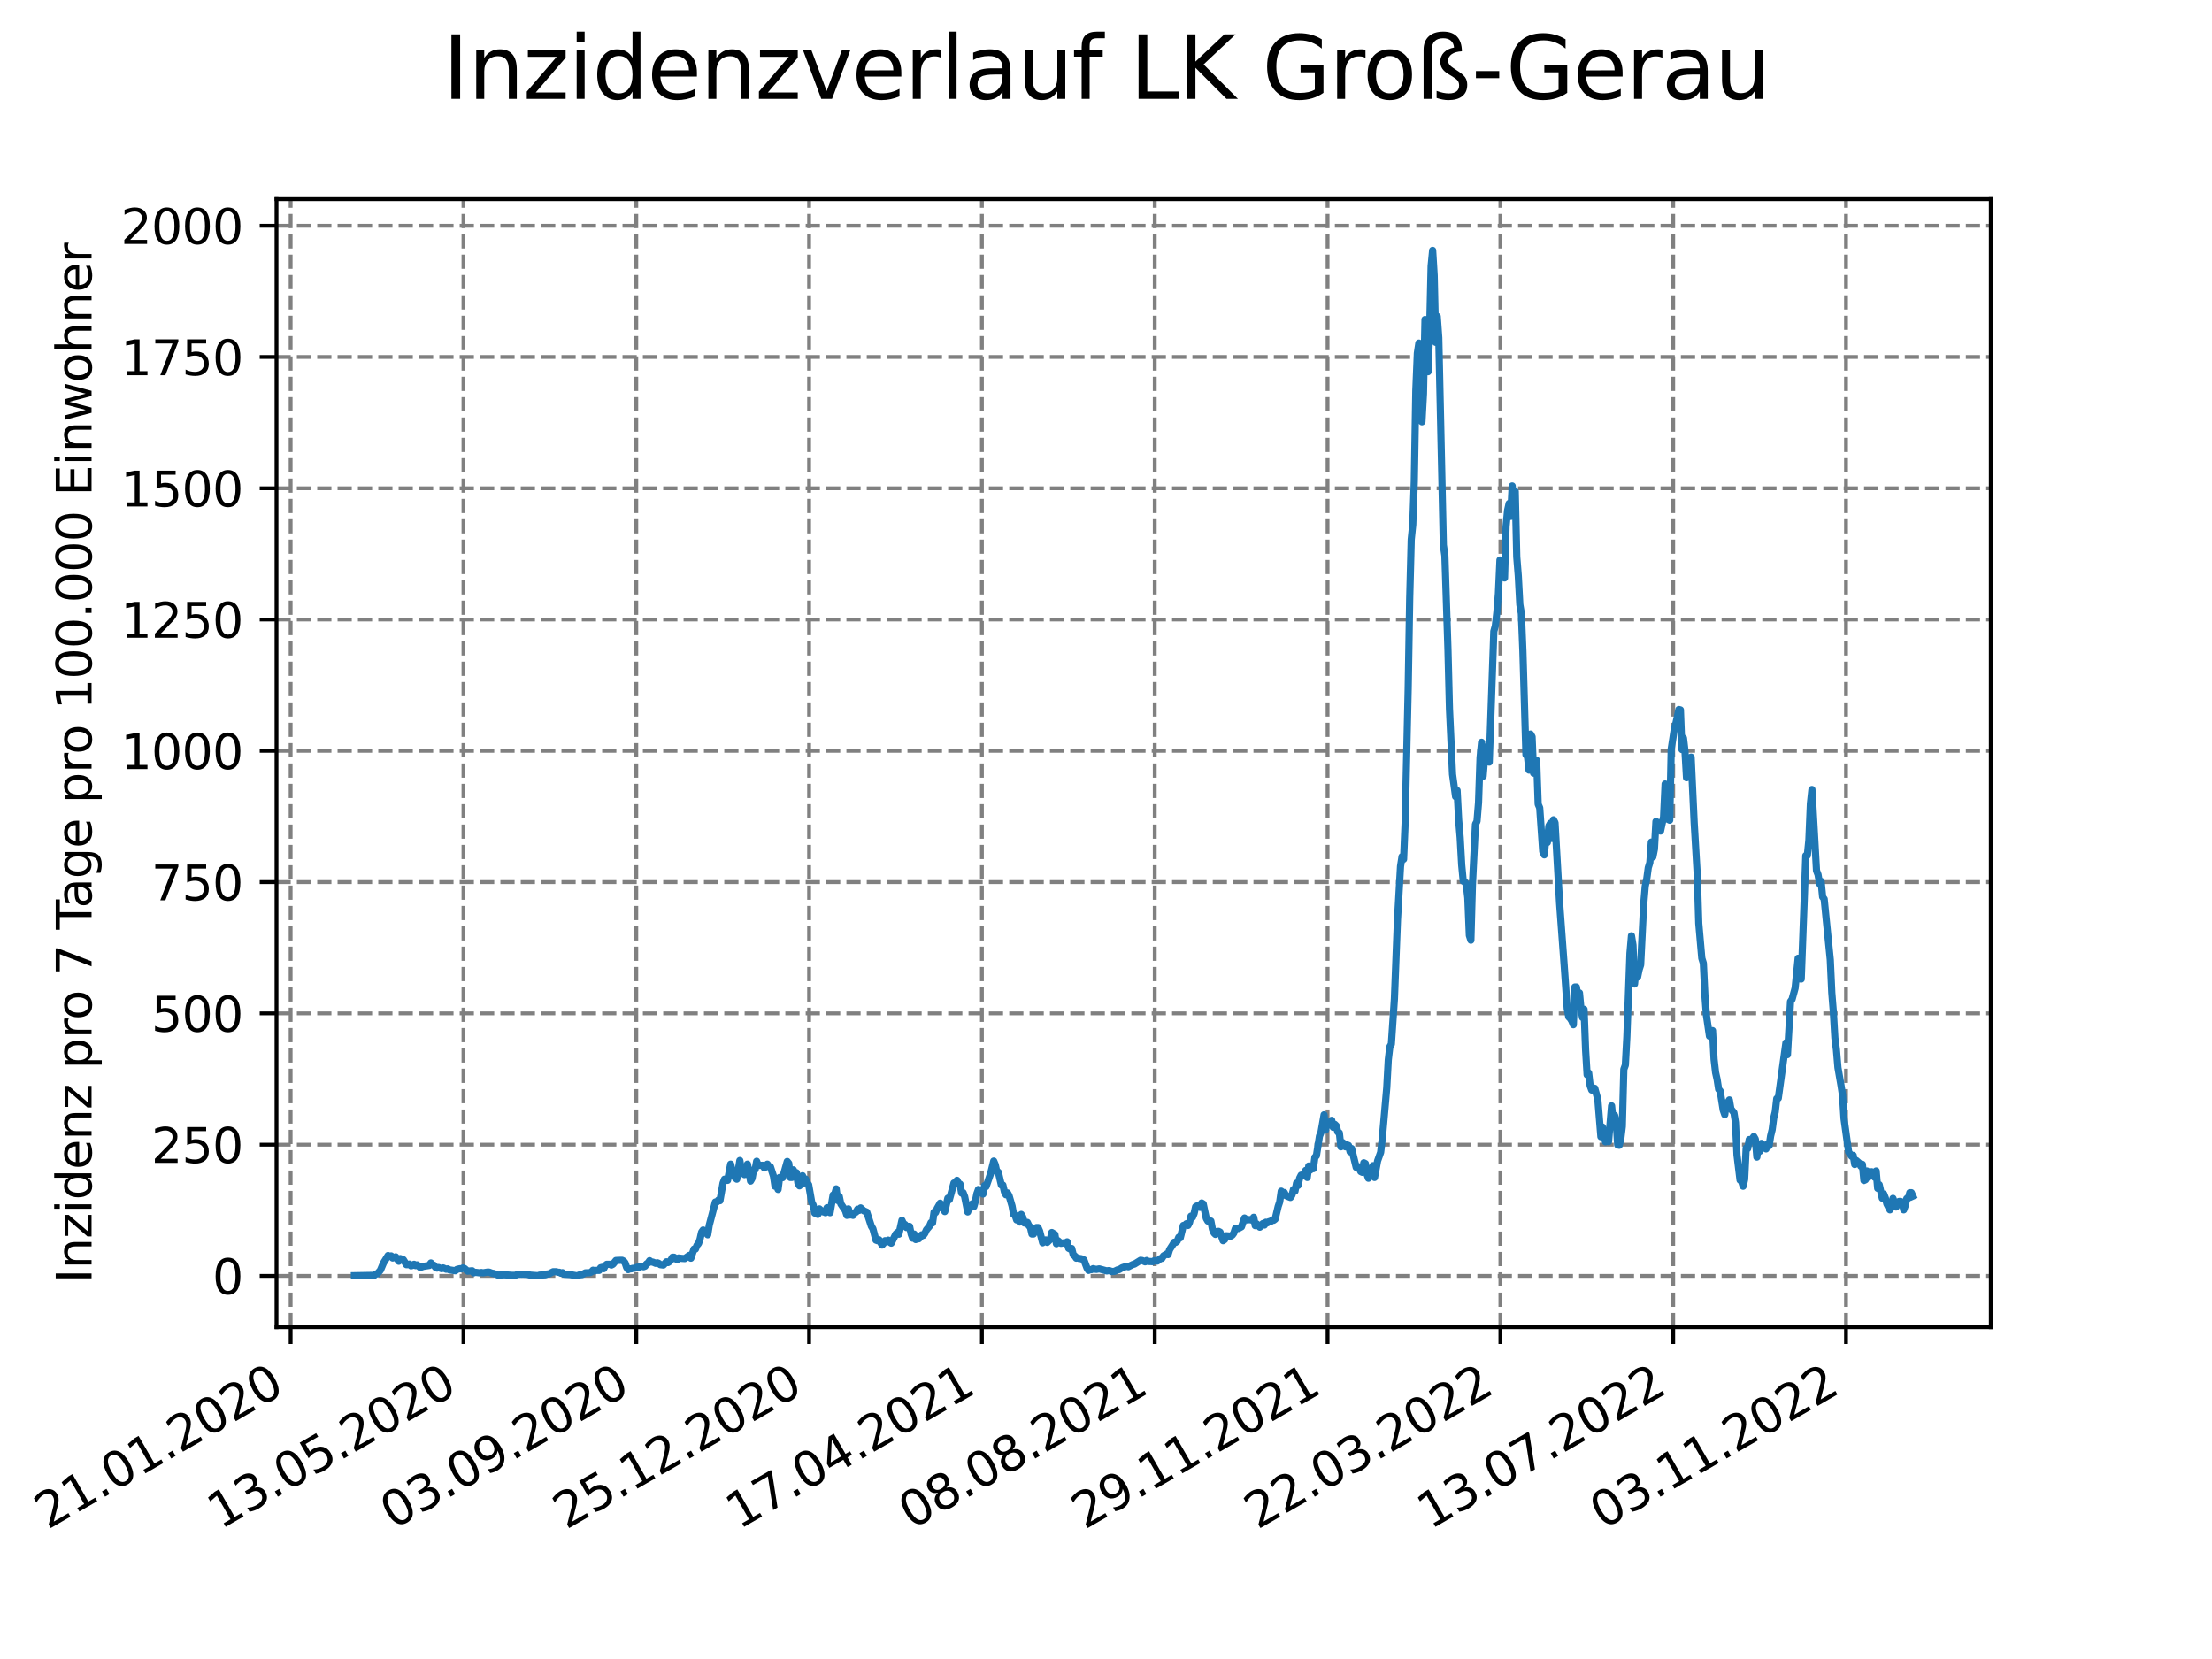 <?xml version="1.0" encoding="utf-8" standalone="no"?>
<!DOCTYPE svg PUBLIC "-//W3C//DTD SVG 1.1//EN"
  "http://www.w3.org/Graphics/SVG/1.1/DTD/svg11.dtd">
<svg xmlns:xlink="http://www.w3.org/1999/xlink" width="460.8pt" height="345.6pt" viewBox="0 0 460.8 345.6" xmlns="http://www.w3.org/2000/svg" version="1.1">
 <defs>
  <style type="text/css">*{stroke-linejoin: round; stroke-linecap: butt}</style>
 </defs>
 <g id="figure_1">
  <g id="patch_1">
   <path d="M 0 345.6 
L 460.8 345.6 
L 460.8 0 
L 0 0 
z
" style="fill: #ffffff"/>
  </g>
  <g id="axes_1">
   <g id="patch_2">
    <path d="M 57.6 276.48 
L 414.72 276.48 
L 414.72 41.472 
L 57.6 41.472 
z
" style="fill: #ffffff"/>
   </g>
   <g id="matplotlib.axis_1">
    <g id="xtick_1">
     <g id="line2d_1">
      <path d="M 60.544 276.48 
L 60.544 41.472 
" clip-path="url(#p77ba1eac5a)" style="fill: none; stroke-dasharray: 2.96,1.28; stroke-dashoffset: 0; stroke: #808080; stroke-width: 0.8"/>
     </g>
     <g id="line2d_2">
      <defs>
       <path id="m53cc85333d" d="M 0 0 
L 0 3.5 
" style="stroke: #000000; stroke-width: 0.8"/>
      </defs>
      <g>
       <use xlink:href="#m53cc85333d" x="60.544" y="276.48" style="stroke: #000000; stroke-width: 0.8"/>
      </g>
     </g>
     <g id="text_1">
      <!-- 21.01.2020 -->
      <g transform="translate(9.919 318.689) rotate(-30) scale(0.1 -0.1)">
       <defs>
        <path id="DejaVuSans-32" d="M 1228 531 
L 3431 531 
L 3431 0 
L 469 0 
L 469 531 
Q 828 903 1448 1529 
Q 2069 2156 2228 2338 
Q 2531 2678 2651 2914 
Q 2772 3150 2772 3378 
Q 2772 3750 2511 3984 
Q 2250 4219 1831 4219 
Q 1534 4219 1204 4116 
Q 875 4013 500 3803 
L 500 4441 
Q 881 4594 1212 4672 
Q 1544 4750 1819 4750 
Q 2544 4750 2975 4387 
Q 3406 4025 3406 3419 
Q 3406 3131 3298 2873 
Q 3191 2616 2906 2266 
Q 2828 2175 2409 1742 
Q 1991 1309 1228 531 
z
" transform="scale(0.016)"/>
        <path id="DejaVuSans-31" d="M 794 531 
L 1825 531 
L 1825 4091 
L 703 3866 
L 703 4441 
L 1819 4666 
L 2450 4666 
L 2450 531 
L 3481 531 
L 3481 0 
L 794 0 
L 794 531 
z
" transform="scale(0.016)"/>
        <path id="DejaVuSans-2e" d="M 684 794 
L 1344 794 
L 1344 0 
L 684 0 
L 684 794 
z
" transform="scale(0.016)"/>
        <path id="DejaVuSans-30" d="M 2034 4250 
Q 1547 4250 1301 3770 
Q 1056 3291 1056 2328 
Q 1056 1369 1301 889 
Q 1547 409 2034 409 
Q 2525 409 2770 889 
Q 3016 1369 3016 2328 
Q 3016 3291 2770 3770 
Q 2525 4250 2034 4250 
z
M 2034 4750 
Q 2819 4750 3233 4129 
Q 3647 3509 3647 2328 
Q 3647 1150 3233 529 
Q 2819 -91 2034 -91 
Q 1250 -91 836 529 
Q 422 1150 422 2328 
Q 422 3509 836 4129 
Q 1250 4750 2034 4750 
z
" transform="scale(0.016)"/>
       </defs>
       <use xlink:href="#DejaVuSans-32"/>
       <use xlink:href="#DejaVuSans-31" x="63.623"/>
       <use xlink:href="#DejaVuSans-2e" x="127.246"/>
       <use xlink:href="#DejaVuSans-30" x="159.033"/>
       <use xlink:href="#DejaVuSans-31" x="222.656"/>
       <use xlink:href="#DejaVuSans-2e" x="286.279"/>
       <use xlink:href="#DejaVuSans-32" x="318.066"/>
       <use xlink:href="#DejaVuSans-30" x="381.689"/>
       <use xlink:href="#DejaVuSans-32" x="445.312"/>
       <use xlink:href="#DejaVuSans-30" x="508.936"/>
      </g>
     </g>
    </g>
    <g id="xtick_2">
     <g id="line2d_3">
      <path d="M 96.546 276.48 
L 96.546 41.472 
" clip-path="url(#p77ba1eac5a)" style="fill: none; stroke-dasharray: 2.96,1.28; stroke-dashoffset: 0; stroke: #808080; stroke-width: 0.8"/>
     </g>
     <g id="line2d_4">
      <g>
       <use xlink:href="#m53cc85333d" x="96.546" y="276.48" style="stroke: #000000; stroke-width: 0.8"/>
      </g>
     </g>
     <g id="text_2">
      <!-- 13.05.2020 -->
      <g transform="translate(45.921 318.689) rotate(-30) scale(0.1 -0.1)">
       <defs>
        <path id="DejaVuSans-33" d="M 2597 2516 
Q 3050 2419 3304 2112 
Q 3559 1806 3559 1356 
Q 3559 666 3084 287 
Q 2609 -91 1734 -91 
Q 1441 -91 1130 -33 
Q 819 25 488 141 
L 488 750 
Q 750 597 1062 519 
Q 1375 441 1716 441 
Q 2309 441 2620 675 
Q 2931 909 2931 1356 
Q 2931 1769 2642 2001 
Q 2353 2234 1838 2234 
L 1294 2234 
L 1294 2753 
L 1863 2753 
Q 2328 2753 2575 2939 
Q 2822 3125 2822 3475 
Q 2822 3834 2567 4026 
Q 2313 4219 1838 4219 
Q 1578 4219 1281 4162 
Q 984 4106 628 3988 
L 628 4550 
Q 988 4650 1302 4700 
Q 1616 4750 1894 4750 
Q 2613 4750 3031 4423 
Q 3450 4097 3450 3541 
Q 3450 3153 3228 2886 
Q 3006 2619 2597 2516 
z
" transform="scale(0.016)"/>
        <path id="DejaVuSans-35" d="M 691 4666 
L 3169 4666 
L 3169 4134 
L 1269 4134 
L 1269 2991 
Q 1406 3038 1543 3061 
Q 1681 3084 1819 3084 
Q 2600 3084 3056 2656 
Q 3513 2228 3513 1497 
Q 3513 744 3044 326 
Q 2575 -91 1722 -91 
Q 1428 -91 1123 -41 
Q 819 9 494 109 
L 494 744 
Q 775 591 1075 516 
Q 1375 441 1709 441 
Q 2250 441 2565 725 
Q 2881 1009 2881 1497 
Q 2881 1984 2565 2268 
Q 2250 2553 1709 2553 
Q 1456 2553 1204 2497 
Q 953 2441 691 2322 
L 691 4666 
z
" transform="scale(0.016)"/>
       </defs>
       <use xlink:href="#DejaVuSans-31"/>
       <use xlink:href="#DejaVuSans-33" x="63.623"/>
       <use xlink:href="#DejaVuSans-2e" x="127.246"/>
       <use xlink:href="#DejaVuSans-30" x="159.033"/>
       <use xlink:href="#DejaVuSans-35" x="222.656"/>
       <use xlink:href="#DejaVuSans-2e" x="286.279"/>
       <use xlink:href="#DejaVuSans-32" x="318.066"/>
       <use xlink:href="#DejaVuSans-30" x="381.689"/>
       <use xlink:href="#DejaVuSans-32" x="445.312"/>
       <use xlink:href="#DejaVuSans-30" x="508.936"/>
      </g>
     </g>
    </g>
    <g id="xtick_3">
     <g id="line2d_5">
      <path d="M 132.548 276.48 
L 132.548 41.472 
" clip-path="url(#p77ba1eac5a)" style="fill: none; stroke-dasharray: 2.96,1.28; stroke-dashoffset: 0; stroke: #808080; stroke-width: 0.8"/>
     </g>
     <g id="line2d_6">
      <g>
       <use xlink:href="#m53cc85333d" x="132.548" y="276.48" style="stroke: #000000; stroke-width: 0.8"/>
      </g>
     </g>
     <g id="text_3">
      <!-- 03.09.2020 -->
      <g transform="translate(81.923 318.689) rotate(-30) scale(0.1 -0.1)">
       <defs>
        <path id="DejaVuSans-39" d="M 703 97 
L 703 672 
Q 941 559 1184 500 
Q 1428 441 1663 441 
Q 2288 441 2617 861 
Q 2947 1281 2994 2138 
Q 2813 1869 2534 1725 
Q 2256 1581 1919 1581 
Q 1219 1581 811 2004 
Q 403 2428 403 3163 
Q 403 3881 828 4315 
Q 1253 4750 1959 4750 
Q 2769 4750 3195 4129 
Q 3622 3509 3622 2328 
Q 3622 1225 3098 567 
Q 2575 -91 1691 -91 
Q 1453 -91 1209 -44 
Q 966 3 703 97 
z
M 1959 2075 
Q 2384 2075 2632 2365 
Q 2881 2656 2881 3163 
Q 2881 3666 2632 3958 
Q 2384 4250 1959 4250 
Q 1534 4250 1286 3958 
Q 1038 3666 1038 3163 
Q 1038 2656 1286 2365 
Q 1534 2075 1959 2075 
z
" transform="scale(0.016)"/>
       </defs>
       <use xlink:href="#DejaVuSans-30"/>
       <use xlink:href="#DejaVuSans-33" x="63.623"/>
       <use xlink:href="#DejaVuSans-2e" x="127.246"/>
       <use xlink:href="#DejaVuSans-30" x="159.033"/>
       <use xlink:href="#DejaVuSans-39" x="222.656"/>
       <use xlink:href="#DejaVuSans-2e" x="286.279"/>
       <use xlink:href="#DejaVuSans-32" x="318.066"/>
       <use xlink:href="#DejaVuSans-30" x="381.689"/>
       <use xlink:href="#DejaVuSans-32" x="445.312"/>
       <use xlink:href="#DejaVuSans-30" x="508.936"/>
      </g>
     </g>
    </g>
    <g id="xtick_4">
     <g id="line2d_7">
      <path d="M 168.55 276.48 
L 168.55 41.472 
" clip-path="url(#p77ba1eac5a)" style="fill: none; stroke-dasharray: 2.96,1.28; stroke-dashoffset: 0; stroke: #808080; stroke-width: 0.8"/>
     </g>
     <g id="line2d_8">
      <g>
       <use xlink:href="#m53cc85333d" x="168.55" y="276.48" style="stroke: #000000; stroke-width: 0.8"/>
      </g>
     </g>
     <g id="text_4">
      <!-- 25.12.2020 -->
      <g transform="translate(117.925 318.689) rotate(-30) scale(0.1 -0.1)">
       <use xlink:href="#DejaVuSans-32"/>
       <use xlink:href="#DejaVuSans-35" x="63.623"/>
       <use xlink:href="#DejaVuSans-2e" x="127.246"/>
       <use xlink:href="#DejaVuSans-31" x="159.033"/>
       <use xlink:href="#DejaVuSans-32" x="222.656"/>
       <use xlink:href="#DejaVuSans-2e" x="286.279"/>
       <use xlink:href="#DejaVuSans-32" x="318.066"/>
       <use xlink:href="#DejaVuSans-30" x="381.689"/>
       <use xlink:href="#DejaVuSans-32" x="445.312"/>
       <use xlink:href="#DejaVuSans-30" x="508.936"/>
      </g>
     </g>
    </g>
    <g id="xtick_5">
     <g id="line2d_9">
      <path d="M 204.552 276.48 
L 204.552 41.472 
" clip-path="url(#p77ba1eac5a)" style="fill: none; stroke-dasharray: 2.96,1.28; stroke-dashoffset: 0; stroke: #808080; stroke-width: 0.8"/>
     </g>
     <g id="line2d_10">
      <g>
       <use xlink:href="#m53cc85333d" x="204.552" y="276.48" style="stroke: #000000; stroke-width: 0.8"/>
      </g>
     </g>
     <g id="text_5">
      <!-- 17.04.2021 -->
      <g transform="translate(153.927 318.689) rotate(-30) scale(0.1 -0.1)">
       <defs>
        <path id="DejaVuSans-37" d="M 525 4666 
L 3525 4666 
L 3525 4397 
L 1831 0 
L 1172 0 
L 2766 4134 
L 525 4134 
L 525 4666 
z
" transform="scale(0.016)"/>
        <path id="DejaVuSans-34" d="M 2419 4116 
L 825 1625 
L 2419 1625 
L 2419 4116 
z
M 2253 4666 
L 3047 4666 
L 3047 1625 
L 3713 1625 
L 3713 1100 
L 3047 1100 
L 3047 0 
L 2419 0 
L 2419 1100 
L 313 1100 
L 313 1709 
L 2253 4666 
z
" transform="scale(0.016)"/>
       </defs>
       <use xlink:href="#DejaVuSans-31"/>
       <use xlink:href="#DejaVuSans-37" x="63.623"/>
       <use xlink:href="#DejaVuSans-2e" x="127.246"/>
       <use xlink:href="#DejaVuSans-30" x="159.033"/>
       <use xlink:href="#DejaVuSans-34" x="222.656"/>
       <use xlink:href="#DejaVuSans-2e" x="286.279"/>
       <use xlink:href="#DejaVuSans-32" x="318.066"/>
       <use xlink:href="#DejaVuSans-30" x="381.689"/>
       <use xlink:href="#DejaVuSans-32" x="445.312"/>
       <use xlink:href="#DejaVuSans-31" x="508.936"/>
      </g>
     </g>
    </g>
    <g id="xtick_6">
     <g id="line2d_11">
      <path d="M 240.554 276.48 
L 240.554 41.472 
" clip-path="url(#p77ba1eac5a)" style="fill: none; stroke-dasharray: 2.96,1.28; stroke-dashoffset: 0; stroke: #808080; stroke-width: 0.8"/>
     </g>
     <g id="line2d_12">
      <g>
       <use xlink:href="#m53cc85333d" x="240.554" y="276.48" style="stroke: #000000; stroke-width: 0.8"/>
      </g>
     </g>
     <g id="text_6">
      <!-- 08.08.2021 -->
      <g transform="translate(189.929 318.689) rotate(-30) scale(0.1 -0.1)">
       <defs>
        <path id="DejaVuSans-38" d="M 2034 2216 
Q 1584 2216 1326 1975 
Q 1069 1734 1069 1313 
Q 1069 891 1326 650 
Q 1584 409 2034 409 
Q 2484 409 2743 651 
Q 3003 894 3003 1313 
Q 3003 1734 2745 1975 
Q 2488 2216 2034 2216 
z
M 1403 2484 
Q 997 2584 770 2862 
Q 544 3141 544 3541 
Q 544 4100 942 4425 
Q 1341 4750 2034 4750 
Q 2731 4750 3128 4425 
Q 3525 4100 3525 3541 
Q 3525 3141 3298 2862 
Q 3072 2584 2669 2484 
Q 3125 2378 3379 2068 
Q 3634 1759 3634 1313 
Q 3634 634 3220 271 
Q 2806 -91 2034 -91 
Q 1263 -91 848 271 
Q 434 634 434 1313 
Q 434 1759 690 2068 
Q 947 2378 1403 2484 
z
M 1172 3481 
Q 1172 3119 1398 2916 
Q 1625 2713 2034 2713 
Q 2441 2713 2670 2916 
Q 2900 3119 2900 3481 
Q 2900 3844 2670 4047 
Q 2441 4250 2034 4250 
Q 1625 4250 1398 4047 
Q 1172 3844 1172 3481 
z
" transform="scale(0.016)"/>
       </defs>
       <use xlink:href="#DejaVuSans-30"/>
       <use xlink:href="#DejaVuSans-38" x="63.623"/>
       <use xlink:href="#DejaVuSans-2e" x="127.246"/>
       <use xlink:href="#DejaVuSans-30" x="159.033"/>
       <use xlink:href="#DejaVuSans-38" x="222.656"/>
       <use xlink:href="#DejaVuSans-2e" x="286.279"/>
       <use xlink:href="#DejaVuSans-32" x="318.066"/>
       <use xlink:href="#DejaVuSans-30" x="381.689"/>
       <use xlink:href="#DejaVuSans-32" x="445.312"/>
       <use xlink:href="#DejaVuSans-31" x="508.936"/>
      </g>
     </g>
    </g>
    <g id="xtick_7">
     <g id="line2d_13">
      <path d="M 276.556 276.48 
L 276.556 41.472 
" clip-path="url(#p77ba1eac5a)" style="fill: none; stroke-dasharray: 2.96,1.28; stroke-dashoffset: 0; stroke: #808080; stroke-width: 0.8"/>
     </g>
     <g id="line2d_14">
      <g>
       <use xlink:href="#m53cc85333d" x="276.556" y="276.48" style="stroke: #000000; stroke-width: 0.8"/>
      </g>
     </g>
     <g id="text_7">
      <!-- 29.11.2021 -->
      <g transform="translate(225.931 318.689) rotate(-30) scale(0.1 -0.1)">
       <use xlink:href="#DejaVuSans-32"/>
       <use xlink:href="#DejaVuSans-39" x="63.623"/>
       <use xlink:href="#DejaVuSans-2e" x="127.246"/>
       <use xlink:href="#DejaVuSans-31" x="159.033"/>
       <use xlink:href="#DejaVuSans-31" x="222.656"/>
       <use xlink:href="#DejaVuSans-2e" x="286.279"/>
       <use xlink:href="#DejaVuSans-32" x="318.066"/>
       <use xlink:href="#DejaVuSans-30" x="381.689"/>
       <use xlink:href="#DejaVuSans-32" x="445.312"/>
       <use xlink:href="#DejaVuSans-31" x="508.936"/>
      </g>
     </g>
    </g>
    <g id="xtick_8">
     <g id="line2d_15">
      <path d="M 312.558 276.48 
L 312.558 41.472 
" clip-path="url(#p77ba1eac5a)" style="fill: none; stroke-dasharray: 2.96,1.28; stroke-dashoffset: 0; stroke: #808080; stroke-width: 0.8"/>
     </g>
     <g id="line2d_16">
      <g>
       <use xlink:href="#m53cc85333d" x="312.558" y="276.48" style="stroke: #000000; stroke-width: 0.8"/>
      </g>
     </g>
     <g id="text_8">
      <!-- 22.03.2022 -->
      <g transform="translate(261.933 318.689) rotate(-30) scale(0.1 -0.1)">
       <use xlink:href="#DejaVuSans-32"/>
       <use xlink:href="#DejaVuSans-32" x="63.623"/>
       <use xlink:href="#DejaVuSans-2e" x="127.246"/>
       <use xlink:href="#DejaVuSans-30" x="159.033"/>
       <use xlink:href="#DejaVuSans-33" x="222.656"/>
       <use xlink:href="#DejaVuSans-2e" x="286.279"/>
       <use xlink:href="#DejaVuSans-32" x="318.066"/>
       <use xlink:href="#DejaVuSans-30" x="381.689"/>
       <use xlink:href="#DejaVuSans-32" x="445.312"/>
       <use xlink:href="#DejaVuSans-32" x="508.936"/>
      </g>
     </g>
    </g>
    <g id="xtick_9">
     <g id="line2d_17">
      <path d="M 348.56 276.48 
L 348.56 41.472 
" clip-path="url(#p77ba1eac5a)" style="fill: none; stroke-dasharray: 2.96,1.28; stroke-dashoffset: 0; stroke: #808080; stroke-width: 0.8"/>
     </g>
     <g id="line2d_18">
      <g>
       <use xlink:href="#m53cc85333d" x="348.56" y="276.48" style="stroke: #000000; stroke-width: 0.8"/>
      </g>
     </g>
     <g id="text_9">
      <!-- 13.07.2022 -->
      <g transform="translate(297.935 318.689) rotate(-30) scale(0.1 -0.1)">
       <use xlink:href="#DejaVuSans-31"/>
       <use xlink:href="#DejaVuSans-33" x="63.623"/>
       <use xlink:href="#DejaVuSans-2e" x="127.246"/>
       <use xlink:href="#DejaVuSans-30" x="159.033"/>
       <use xlink:href="#DejaVuSans-37" x="222.656"/>
       <use xlink:href="#DejaVuSans-2e" x="286.279"/>
       <use xlink:href="#DejaVuSans-32" x="318.066"/>
       <use xlink:href="#DejaVuSans-30" x="381.689"/>
       <use xlink:href="#DejaVuSans-32" x="445.312"/>
       <use xlink:href="#DejaVuSans-32" x="508.936"/>
      </g>
     </g>
    </g>
    <g id="xtick_10">
     <g id="line2d_19">
      <path d="M 384.562 276.48 
L 384.562 41.472 
" clip-path="url(#p77ba1eac5a)" style="fill: none; stroke-dasharray: 2.96,1.28; stroke-dashoffset: 0; stroke: #808080; stroke-width: 0.8"/>
     </g>
     <g id="line2d_20">
      <g>
       <use xlink:href="#m53cc85333d" x="384.562" y="276.48" style="stroke: #000000; stroke-width: 0.8"/>
      </g>
     </g>
     <g id="text_10">
      <!-- 03.11.2022 -->
      <g transform="translate(333.937 318.689) rotate(-30) scale(0.1 -0.1)">
       <use xlink:href="#DejaVuSans-30"/>
       <use xlink:href="#DejaVuSans-33" x="63.623"/>
       <use xlink:href="#DejaVuSans-2e" x="127.246"/>
       <use xlink:href="#DejaVuSans-31" x="159.033"/>
       <use xlink:href="#DejaVuSans-31" x="222.656"/>
       <use xlink:href="#DejaVuSans-2e" x="286.279"/>
       <use xlink:href="#DejaVuSans-32" x="318.066"/>
       <use xlink:href="#DejaVuSans-30" x="381.689"/>
       <use xlink:href="#DejaVuSans-32" x="445.312"/>
       <use xlink:href="#DejaVuSans-32" x="508.936"/>
      </g>
     </g>
    </g>
   </g>
   <g id="matplotlib.axis_2">
    <g id="ytick_1">
     <g id="line2d_21">
      <path d="M 57.6 265.798 
L 414.72 265.798 
" clip-path="url(#p77ba1eac5a)" style="fill: none; stroke-dasharray: 2.96,1.28; stroke-dashoffset: 0; stroke: #808080; stroke-width: 0.8"/>
     </g>
     <g id="line2d_22">
      <defs>
       <path id="m9f6645a214" d="M 0 0 
L -3.5 0 
" style="stroke: #000000; stroke-width: 0.8"/>
      </defs>
      <g>
       <use xlink:href="#m9f6645a214" x="57.6" y="265.798" style="stroke: #000000; stroke-width: 0.8"/>
      </g>
     </g>
     <g id="text_11">
      <!-- 0 -->
      <g transform="translate(44.237 269.597) scale(0.1 -0.1)">
       <use xlink:href="#DejaVuSans-30"/>
      </g>
     </g>
    </g>
    <g id="ytick_2">
     <g id="line2d_23">
      <path d="M 57.6 238.45 
L 414.72 238.45 
" clip-path="url(#p77ba1eac5a)" style="fill: none; stroke-dasharray: 2.96,1.28; stroke-dashoffset: 0; stroke: #808080; stroke-width: 0.8"/>
     </g>
     <g id="line2d_24">
      <g>
       <use xlink:href="#m9f6645a214" x="57.6" y="238.45" style="stroke: #000000; stroke-width: 0.8"/>
      </g>
     </g>
     <g id="text_12">
      <!-- 250 -->
      <g transform="translate(31.512 242.249) scale(0.1 -0.1)">
       <use xlink:href="#DejaVuSans-32"/>
       <use xlink:href="#DejaVuSans-35" x="63.623"/>
       <use xlink:href="#DejaVuSans-30" x="127.246"/>
      </g>
     </g>
    </g>
    <g id="ytick_3">
     <g id="line2d_25">
      <path d="M 57.6 211.102 
L 414.72 211.102 
" clip-path="url(#p77ba1eac5a)" style="fill: none; stroke-dasharray: 2.96,1.28; stroke-dashoffset: 0; stroke: #808080; stroke-width: 0.8"/>
     </g>
     <g id="line2d_26">
      <g>
       <use xlink:href="#m9f6645a214" x="57.6" y="211.102" style="stroke: #000000; stroke-width: 0.8"/>
      </g>
     </g>
     <g id="text_13">
      <!-- 500 -->
      <g transform="translate(31.512 214.901) scale(0.1 -0.1)">
       <use xlink:href="#DejaVuSans-35"/>
       <use xlink:href="#DejaVuSans-30" x="63.623"/>
       <use xlink:href="#DejaVuSans-30" x="127.246"/>
      </g>
     </g>
    </g>
    <g id="ytick_4">
     <g id="line2d_27">
      <path d="M 57.6 183.754 
L 414.72 183.754 
" clip-path="url(#p77ba1eac5a)" style="fill: none; stroke-dasharray: 2.96,1.28; stroke-dashoffset: 0; stroke: #808080; stroke-width: 0.8"/>
     </g>
     <g id="line2d_28">
      <g>
       <use xlink:href="#m9f6645a214" x="57.6" y="183.754" style="stroke: #000000; stroke-width: 0.8"/>
      </g>
     </g>
     <g id="text_14">
      <!-- 750 -->
      <g transform="translate(31.512 187.554) scale(0.1 -0.1)">
       <use xlink:href="#DejaVuSans-37"/>
       <use xlink:href="#DejaVuSans-35" x="63.623"/>
       <use xlink:href="#DejaVuSans-30" x="127.246"/>
      </g>
     </g>
    </g>
    <g id="ytick_5">
     <g id="line2d_29">
      <path d="M 57.6 156.407 
L 414.72 156.407 
" clip-path="url(#p77ba1eac5a)" style="fill: none; stroke-dasharray: 2.96,1.28; stroke-dashoffset: 0; stroke: #808080; stroke-width: 0.8"/>
     </g>
     <g id="line2d_30">
      <g>
       <use xlink:href="#m9f6645a214" x="57.6" y="156.407" style="stroke: #000000; stroke-width: 0.8"/>
      </g>
     </g>
     <g id="text_15">
      <!-- 1000 -->
      <g transform="translate(25.15 160.206) scale(0.1 -0.1)">
       <use xlink:href="#DejaVuSans-31"/>
       <use xlink:href="#DejaVuSans-30" x="63.623"/>
       <use xlink:href="#DejaVuSans-30" x="127.246"/>
       <use xlink:href="#DejaVuSans-30" x="190.869"/>
      </g>
     </g>
    </g>
    <g id="ytick_6">
     <g id="line2d_31">
      <path d="M 57.6 129.059 
L 414.72 129.059 
" clip-path="url(#p77ba1eac5a)" style="fill: none; stroke-dasharray: 2.96,1.28; stroke-dashoffset: 0; stroke: #808080; stroke-width: 0.8"/>
     </g>
     <g id="line2d_32">
      <g>
       <use xlink:href="#m9f6645a214" x="57.6" y="129.059" style="stroke: #000000; stroke-width: 0.8"/>
      </g>
     </g>
     <g id="text_16">
      <!-- 1250 -->
      <g transform="translate(25.15 132.858) scale(0.1 -0.1)">
       <use xlink:href="#DejaVuSans-31"/>
       <use xlink:href="#DejaVuSans-32" x="63.623"/>
       <use xlink:href="#DejaVuSans-35" x="127.246"/>
       <use xlink:href="#DejaVuSans-30" x="190.869"/>
      </g>
     </g>
    </g>
    <g id="ytick_7">
     <g id="line2d_33">
      <path d="M 57.6 101.711 
L 414.72 101.711 
" clip-path="url(#p77ba1eac5a)" style="fill: none; stroke-dasharray: 2.96,1.28; stroke-dashoffset: 0; stroke: #808080; stroke-width: 0.8"/>
     </g>
     <g id="line2d_34">
      <g>
       <use xlink:href="#m9f6645a214" x="57.6" y="101.711" style="stroke: #000000; stroke-width: 0.8"/>
      </g>
     </g>
     <g id="text_17">
      <!-- 1500 -->
      <g transform="translate(25.15 105.51) scale(0.1 -0.1)">
       <use xlink:href="#DejaVuSans-31"/>
       <use xlink:href="#DejaVuSans-35" x="63.623"/>
       <use xlink:href="#DejaVuSans-30" x="127.246"/>
       <use xlink:href="#DejaVuSans-30" x="190.869"/>
      </g>
     </g>
    </g>
    <g id="ytick_8">
     <g id="line2d_35">
      <path d="M 57.6 74.363 
L 414.72 74.363 
" clip-path="url(#p77ba1eac5a)" style="fill: none; stroke-dasharray: 2.96,1.28; stroke-dashoffset: 0; stroke: #808080; stroke-width: 0.8"/>
     </g>
     <g id="line2d_36">
      <g>
       <use xlink:href="#m9f6645a214" x="57.6" y="74.363" style="stroke: #000000; stroke-width: 0.8"/>
      </g>
     </g>
     <g id="text_18">
      <!-- 1750 -->
      <g transform="translate(25.15 78.163) scale(0.1 -0.1)">
       <use xlink:href="#DejaVuSans-31"/>
       <use xlink:href="#DejaVuSans-37" x="63.623"/>
       <use xlink:href="#DejaVuSans-35" x="127.246"/>
       <use xlink:href="#DejaVuSans-30" x="190.869"/>
      </g>
     </g>
    </g>
    <g id="ytick_9">
     <g id="line2d_37">
      <path d="M 57.6 47.016 
L 414.72 47.016 
" clip-path="url(#p77ba1eac5a)" style="fill: none; stroke-dasharray: 2.96,1.28; stroke-dashoffset: 0; stroke: #808080; stroke-width: 0.8"/>
     </g>
     <g id="line2d_38">
      <g>
       <use xlink:href="#m9f6645a214" x="57.6" y="47.016" style="stroke: #000000; stroke-width: 0.8"/>
      </g>
     </g>
     <g id="text_19">
      <!-- 2000 -->
      <g transform="translate(25.15 50.815) scale(0.1 -0.1)">
       <use xlink:href="#DejaVuSans-32"/>
       <use xlink:href="#DejaVuSans-30" x="63.623"/>
       <use xlink:href="#DejaVuSans-30" x="127.246"/>
       <use xlink:href="#DejaVuSans-30" x="190.869"/>
      </g>
     </g>
    </g>
    <g id="text_20">
     <!-- Inzidenz pro 7 Tage pro 100.000 Einwohner -->
     <g transform="translate(19.07 267.301) rotate(-90) scale(0.1 -0.1)">
      <defs>
       <path id="DejaVuSans-49" d="M 628 4666 
L 1259 4666 
L 1259 0 
L 628 0 
L 628 4666 
z
" transform="scale(0.016)"/>
       <path id="DejaVuSans-6e" d="M 3513 2113 
L 3513 0 
L 2938 0 
L 2938 2094 
Q 2938 2591 2744 2837 
Q 2550 3084 2163 3084 
Q 1697 3084 1428 2787 
Q 1159 2491 1159 1978 
L 1159 0 
L 581 0 
L 581 3500 
L 1159 3500 
L 1159 2956 
Q 1366 3272 1645 3428 
Q 1925 3584 2291 3584 
Q 2894 3584 3203 3211 
Q 3513 2838 3513 2113 
z
" transform="scale(0.016)"/>
       <path id="DejaVuSans-7a" d="M 353 3500 
L 3084 3500 
L 3084 2975 
L 922 459 
L 3084 459 
L 3084 0 
L 275 0 
L 275 525 
L 2438 3041 
L 353 3041 
L 353 3500 
z
" transform="scale(0.016)"/>
       <path id="DejaVuSans-69" d="M 603 3500 
L 1178 3500 
L 1178 0 
L 603 0 
L 603 3500 
z
M 603 4863 
L 1178 4863 
L 1178 4134 
L 603 4134 
L 603 4863 
z
" transform="scale(0.016)"/>
       <path id="DejaVuSans-64" d="M 2906 2969 
L 2906 4863 
L 3481 4863 
L 3481 0 
L 2906 0 
L 2906 525 
Q 2725 213 2448 61 
Q 2172 -91 1784 -91 
Q 1150 -91 751 415 
Q 353 922 353 1747 
Q 353 2572 751 3078 
Q 1150 3584 1784 3584 
Q 2172 3584 2448 3432 
Q 2725 3281 2906 2969 
z
M 947 1747 
Q 947 1113 1208 752 
Q 1469 391 1925 391 
Q 2381 391 2643 752 
Q 2906 1113 2906 1747 
Q 2906 2381 2643 2742 
Q 2381 3103 1925 3103 
Q 1469 3103 1208 2742 
Q 947 2381 947 1747 
z
" transform="scale(0.016)"/>
       <path id="DejaVuSans-65" d="M 3597 1894 
L 3597 1613 
L 953 1613 
Q 991 1019 1311 708 
Q 1631 397 2203 397 
Q 2534 397 2845 478 
Q 3156 559 3463 722 
L 3463 178 
Q 3153 47 2828 -22 
Q 2503 -91 2169 -91 
Q 1331 -91 842 396 
Q 353 884 353 1716 
Q 353 2575 817 3079 
Q 1281 3584 2069 3584 
Q 2775 3584 3186 3129 
Q 3597 2675 3597 1894 
z
M 3022 2063 
Q 3016 2534 2758 2815 
Q 2500 3097 2075 3097 
Q 1594 3097 1305 2825 
Q 1016 2553 972 2059 
L 3022 2063 
z
" transform="scale(0.016)"/>
       <path id="DejaVuSans-20" transform="scale(0.016)"/>
       <path id="DejaVuSans-70" d="M 1159 525 
L 1159 -1331 
L 581 -1331 
L 581 3500 
L 1159 3500 
L 1159 2969 
Q 1341 3281 1617 3432 
Q 1894 3584 2278 3584 
Q 2916 3584 3314 3078 
Q 3713 2572 3713 1747 
Q 3713 922 3314 415 
Q 2916 -91 2278 -91 
Q 1894 -91 1617 61 
Q 1341 213 1159 525 
z
M 3116 1747 
Q 3116 2381 2855 2742 
Q 2594 3103 2138 3103 
Q 1681 3103 1420 2742 
Q 1159 2381 1159 1747 
Q 1159 1113 1420 752 
Q 1681 391 2138 391 
Q 2594 391 2855 752 
Q 3116 1113 3116 1747 
z
" transform="scale(0.016)"/>
       <path id="DejaVuSans-72" d="M 2631 2963 
Q 2534 3019 2420 3045 
Q 2306 3072 2169 3072 
Q 1681 3072 1420 2755 
Q 1159 2438 1159 1844 
L 1159 0 
L 581 0 
L 581 3500 
L 1159 3500 
L 1159 2956 
Q 1341 3275 1631 3429 
Q 1922 3584 2338 3584 
Q 2397 3584 2469 3576 
Q 2541 3569 2628 3553 
L 2631 2963 
z
" transform="scale(0.016)"/>
       <path id="DejaVuSans-6f" d="M 1959 3097 
Q 1497 3097 1228 2736 
Q 959 2375 959 1747 
Q 959 1119 1226 758 
Q 1494 397 1959 397 
Q 2419 397 2687 759 
Q 2956 1122 2956 1747 
Q 2956 2369 2687 2733 
Q 2419 3097 1959 3097 
z
M 1959 3584 
Q 2709 3584 3137 3096 
Q 3566 2609 3566 1747 
Q 3566 888 3137 398 
Q 2709 -91 1959 -91 
Q 1206 -91 779 398 
Q 353 888 353 1747 
Q 353 2609 779 3096 
Q 1206 3584 1959 3584 
z
" transform="scale(0.016)"/>
       <path id="DejaVuSans-54" d="M -19 4666 
L 3928 4666 
L 3928 4134 
L 2272 4134 
L 2272 0 
L 1638 0 
L 1638 4134 
L -19 4134 
L -19 4666 
z
" transform="scale(0.016)"/>
       <path id="DejaVuSans-61" d="M 2194 1759 
Q 1497 1759 1228 1600 
Q 959 1441 959 1056 
Q 959 750 1161 570 
Q 1363 391 1709 391 
Q 2188 391 2477 730 
Q 2766 1069 2766 1631 
L 2766 1759 
L 2194 1759 
z
M 3341 1997 
L 3341 0 
L 2766 0 
L 2766 531 
Q 2569 213 2275 61 
Q 1981 -91 1556 -91 
Q 1019 -91 701 211 
Q 384 513 384 1019 
Q 384 1609 779 1909 
Q 1175 2209 1959 2209 
L 2766 2209 
L 2766 2266 
Q 2766 2663 2505 2880 
Q 2244 3097 1772 3097 
Q 1472 3097 1187 3025 
Q 903 2953 641 2809 
L 641 3341 
Q 956 3463 1253 3523 
Q 1550 3584 1831 3584 
Q 2591 3584 2966 3190 
Q 3341 2797 3341 1997 
z
" transform="scale(0.016)"/>
       <path id="DejaVuSans-67" d="M 2906 1791 
Q 2906 2416 2648 2759 
Q 2391 3103 1925 3103 
Q 1463 3103 1205 2759 
Q 947 2416 947 1791 
Q 947 1169 1205 825 
Q 1463 481 1925 481 
Q 2391 481 2648 825 
Q 2906 1169 2906 1791 
z
M 3481 434 
Q 3481 -459 3084 -895 
Q 2688 -1331 1869 -1331 
Q 1566 -1331 1297 -1286 
Q 1028 -1241 775 -1147 
L 775 -588 
Q 1028 -725 1275 -790 
Q 1522 -856 1778 -856 
Q 2344 -856 2625 -561 
Q 2906 -266 2906 331 
L 2906 616 
Q 2728 306 2450 153 
Q 2172 0 1784 0 
Q 1141 0 747 490 
Q 353 981 353 1791 
Q 353 2603 747 3093 
Q 1141 3584 1784 3584 
Q 2172 3584 2450 3431 
Q 2728 3278 2906 2969 
L 2906 3500 
L 3481 3500 
L 3481 434 
z
" transform="scale(0.016)"/>
       <path id="DejaVuSans-45" d="M 628 4666 
L 3578 4666 
L 3578 4134 
L 1259 4134 
L 1259 2753 
L 3481 2753 
L 3481 2222 
L 1259 2222 
L 1259 531 
L 3634 531 
L 3634 0 
L 628 0 
L 628 4666 
z
" transform="scale(0.016)"/>
       <path id="DejaVuSans-77" d="M 269 3500 
L 844 3500 
L 1563 769 
L 2278 3500 
L 2956 3500 
L 3675 769 
L 4391 3500 
L 4966 3500 
L 4050 0 
L 3372 0 
L 2619 2869 
L 1863 0 
L 1184 0 
L 269 3500 
z
" transform="scale(0.016)"/>
       <path id="DejaVuSans-68" d="M 3513 2113 
L 3513 0 
L 2938 0 
L 2938 2094 
Q 2938 2591 2744 2837 
Q 2550 3084 2163 3084 
Q 1697 3084 1428 2787 
Q 1159 2491 1159 1978 
L 1159 0 
L 581 0 
L 581 4863 
L 1159 4863 
L 1159 2956 
Q 1366 3272 1645 3428 
Q 1925 3584 2291 3584 
Q 2894 3584 3203 3211 
Q 3513 2838 3513 2113 
z
" transform="scale(0.016)"/>
      </defs>
      <use xlink:href="#DejaVuSans-49"/>
      <use xlink:href="#DejaVuSans-6e" x="29.492"/>
      <use xlink:href="#DejaVuSans-7a" x="92.871"/>
      <use xlink:href="#DejaVuSans-69" x="145.361"/>
      <use xlink:href="#DejaVuSans-64" x="173.145"/>
      <use xlink:href="#DejaVuSans-65" x="236.621"/>
      <use xlink:href="#DejaVuSans-6e" x="298.145"/>
      <use xlink:href="#DejaVuSans-7a" x="361.523"/>
      <use xlink:href="#DejaVuSans-20" x="414.014"/>
      <use xlink:href="#DejaVuSans-70" x="445.801"/>
      <use xlink:href="#DejaVuSans-72" x="509.277"/>
      <use xlink:href="#DejaVuSans-6f" x="548.141"/>
      <use xlink:href="#DejaVuSans-20" x="609.322"/>
      <use xlink:href="#DejaVuSans-37" x="641.109"/>
      <use xlink:href="#DejaVuSans-20" x="704.732"/>
      <use xlink:href="#DejaVuSans-54" x="736.52"/>
      <use xlink:href="#DejaVuSans-61" x="781.104"/>
      <use xlink:href="#DejaVuSans-67" x="842.383"/>
      <use xlink:href="#DejaVuSans-65" x="905.859"/>
      <use xlink:href="#DejaVuSans-20" x="967.383"/>
      <use xlink:href="#DejaVuSans-70" x="999.17"/>
      <use xlink:href="#DejaVuSans-72" x="1062.646"/>
      <use xlink:href="#DejaVuSans-6f" x="1101.51"/>
      <use xlink:href="#DejaVuSans-20" x="1162.691"/>
      <use xlink:href="#DejaVuSans-31" x="1194.479"/>
      <use xlink:href="#DejaVuSans-30" x="1258.102"/>
      <use xlink:href="#DejaVuSans-30" x="1321.725"/>
      <use xlink:href="#DejaVuSans-2e" x="1385.348"/>
      <use xlink:href="#DejaVuSans-30" x="1417.135"/>
      <use xlink:href="#DejaVuSans-30" x="1480.758"/>
      <use xlink:href="#DejaVuSans-30" x="1544.381"/>
      <use xlink:href="#DejaVuSans-20" x="1608.004"/>
      <use xlink:href="#DejaVuSans-45" x="1639.791"/>
      <use xlink:href="#DejaVuSans-69" x="1702.975"/>
      <use xlink:href="#DejaVuSans-6e" x="1730.758"/>
      <use xlink:href="#DejaVuSans-77" x="1794.137"/>
      <use xlink:href="#DejaVuSans-6f" x="1875.924"/>
      <use xlink:href="#DejaVuSans-68" x="1937.105"/>
      <use xlink:href="#DejaVuSans-6e" x="2000.484"/>
      <use xlink:href="#DejaVuSans-65" x="2063.863"/>
      <use xlink:href="#DejaVuSans-72" x="2125.387"/>
     </g>
    </g>
   </g>
   <g id="line2d_39">
    <path d="M 73.833 265.758 
L 77.975 265.679 
L 78.293 265.401 
L 78.612 265.361 
L 79.249 264.608 
L 79.886 263.1 
L 80.842 261.553 
L 81.161 261.751 
L 81.479 261.632 
L 81.798 262.068 
L 82.435 261.83 
L 83.072 262.743 
L 83.391 262.187 
L 84.028 262.426 
L 84.665 263.457 
L 84.984 263.457 
L 85.302 263.338 
L 85.621 263.695 
L 85.94 263.616 
L 86.258 263.378 
L 86.577 263.655 
L 86.895 263.497 
L 87.533 264.052 
L 88.17 263.814 
L 89.444 263.616 
L 89.763 263.1 
L 90.081 263.457 
L 90.4 263.576 
L 90.719 264.012 
L 91.037 264.171 
L 91.356 264.052 
L 91.993 264.29 
L 92.312 264.132 
L 92.949 264.409 
L 93.267 264.33 
L 93.586 264.528 
L 94.86 264.727 
L 95.179 264.449 
L 95.816 264.29 
L 96.135 264.33 
L 96.453 264.132 
L 96.772 264.251 
L 97.409 264.806 
L 98.365 264.727 
L 98.684 265.163 
L 99.002 265.044 
L 99.958 265.163 
L 100.277 265.084 
L 100.595 265.163 
L 101.551 265.004 
L 101.87 265.004 
L 102.507 265.242 
L 102.825 265.282 
L 103.781 265.639 
L 105.056 265.56 
L 106.649 265.679 
L 107.286 265.679 
L 107.923 265.48 
L 108.879 265.441 
L 109.835 265.48 
L 110.472 265.639 
L 112.065 265.758 
L 112.383 265.639 
L 113.658 265.56 
L 113.976 265.401 
L 114.295 265.401 
L 115.251 264.925 
L 115.888 264.925 
L 116.207 265.044 
L 116.525 265.044 
L 116.844 265.242 
L 117.162 265.123 
L 117.481 265.441 
L 118.755 265.52 
L 120.03 265.758 
L 120.348 265.758 
L 120.667 265.599 
L 121.304 265.52 
L 121.941 265.163 
L 122.897 265.123 
L 123.216 264.965 
L 123.535 264.608 
L 123.853 264.766 
L 124.172 264.647 
L 124.809 264.647 
L 125.128 264.092 
L 125.446 264.012 
L 125.765 264.29 
L 126.083 263.655 
L 126.402 263.378 
L 127.039 263.378 
L 127.358 263.536 
L 127.676 263.378 
L 128.314 262.584 
L 129.269 262.545 
L 129.588 262.545 
L 129.907 262.703 
L 130.225 263.1 
L 130.544 264.052 
L 130.862 264.489 
L 131.181 264.33 
L 131.5 264.33 
L 131.818 264.211 
L 132.137 264.211 
L 132.774 263.973 
L 133.093 264.092 
L 133.411 263.774 
L 133.73 263.774 
L 134.048 263.893 
L 134.367 263.774 
L 134.686 263.298 
L 135.004 263.1 
L 135.323 262.624 
L 135.641 262.902 
L 135.96 262.902 
L 136.597 263.179 
L 136.916 263.06 
L 137.234 263.179 
L 137.553 263.457 
L 138.19 263.536 
L 138.827 262.862 
L 139.146 263.021 
L 139.465 262.822 
L 139.783 262.465 
L 140.102 261.91 
L 140.42 261.91 
L 141.058 262.426 
L 141.376 262.068 
L 142.013 262.148 
L 142.651 262.187 
L 143.606 261.513 
L 143.925 262.108 
L 144.562 260.204 
L 144.881 260.204 
L 145.199 259.41 
L 145.518 259.053 
L 145.837 258.101 
L 146.155 256.673 
L 146.474 256.236 
L 146.792 256.832 
L 147.111 256.832 
L 147.43 257.228 
L 147.748 255.245 
L 149.023 250.404 
L 149.341 250.404 
L 149.66 250.008 
L 149.978 250.127 
L 150.616 246.477 
L 150.934 245.644 
L 151.253 245.882 
L 151.571 245.882 
L 152.209 242.509 
L 152.527 243.977 
L 152.846 244.255 
L 153.164 245.366 
L 153.483 245.644 
L 154.12 241.755 
L 154.439 243.739 
L 154.757 243.66 
L 155.076 244.691 
L 155.395 244.334 
L 155.713 242.509 
L 156.35 246.04 
L 156.669 245.485 
L 156.988 243.699 
L 157.306 243.66 
L 157.625 241.914 
L 157.943 242.787 
L 158.899 242.747 
L 159.218 243.303 
L 159.855 242.509 
L 160.174 243.065 
L 160.492 243.065 
L 161.129 245.009 
L 161.448 247.111 
L 161.767 246.397 
L 162.085 247.786 
L 162.404 245.286 
L 163.041 245.326 
L 163.997 241.954 
L 164.315 242.351 
L 164.634 245.286 
L 164.953 245.286 
L 165.271 243.699 
L 165.59 244.612 
L 165.908 244.295 
L 166.227 246.477 
L 166.546 247.032 
L 167.183 244.929 
L 167.501 246.437 
L 167.82 245.604 
L 168.139 246.437 
L 168.457 246.794 
L 169.094 250.444 
L 169.413 251.079 
L 169.732 252.705 
L 170.369 252.983 
L 170.687 251.833 
L 171.325 252.428 
L 171.643 252.467 
L 171.962 252.626 
L 172.28 251.595 
L 172.599 252.269 
L 172.918 252.626 
L 173.555 248.936 
L 173.873 248.778 
L 174.192 247.667 
L 174.511 250.087 
L 174.829 249.214 
L 175.148 250.761 
L 176.104 252.19 
L 176.422 253.182 
L 176.741 251.833 
L 177.059 253.102 
L 177.378 253.063 
L 177.697 253.182 
L 178.015 252.626 
L 178.334 252.507 
L 178.652 251.912 
L 178.971 252.15 
L 179.29 251.634 
L 179.927 252.229 
L 180.564 252.507 
L 181.52 255.443 
L 181.839 255.959 
L 182.476 258.339 
L 182.794 258.458 
L 183.113 258.26 
L 183.75 259.371 
L 184.069 259.014 
L 184.387 258.458 
L 184.706 258.657 
L 185.025 258.339 
L 185.343 258.776 
L 185.662 258.974 
L 186.618 257.07 
L 186.936 256.752 
L 187.255 257.109 
L 187.892 254.213 
L 188.211 254.927 
L 188.529 255.086 
L 188.848 255.721 
L 189.166 255.483 
L 189.485 255.483 
L 189.804 257.07 
L 190.122 257.942 
L 190.441 257.07 
L 190.759 258.22 
L 191.078 257.863 
L 191.397 258.061 
L 191.715 257.744 
L 192.034 257.228 
L 192.352 257.347 
L 192.671 256.911 
L 192.99 256.197 
L 193.627 255.443 
L 193.945 254.689 
L 194.264 254.768 
L 194.583 252.507 
L 194.901 252.586 
L 195.22 251.753 
L 195.857 250.642 
L 196.176 251.634 
L 196.494 251.753 
L 196.813 252.388 
L 197.45 249.611 
L 197.769 249.928 
L 198.724 246.437 
L 199.043 246.516 
L 199.362 245.882 
L 199.68 246.556 
L 199.999 246.675 
L 200.317 248.54 
L 200.636 248.46 
L 200.955 249.293 
L 201.592 252.467 
L 201.91 251.515 
L 202.229 251.555 
L 202.548 250.761 
L 202.866 251.357 
L 203.185 250.246 
L 203.503 248.659 
L 203.822 247.786 
L 204.141 248.262 
L 204.459 248.103 
L 204.778 248.738 
L 205.096 246.992 
L 205.415 247.191 
L 206.371 244.453 
L 207.008 241.874 
L 207.327 242.628 
L 207.645 244.057 
L 207.964 244.176 
L 208.601 246.873 
L 208.92 246.873 
L 209.238 248.262 
L 209.557 248.897 
L 209.875 248.5 
L 210.194 249.055 
L 210.831 251.238 
L 211.15 252.983 
L 211.468 253.142 
L 211.787 254.134 
L 212.106 253.539 
L 212.424 254.57 
L 212.743 252.983 
L 213.061 253.539 
L 213.38 254.768 
L 213.699 254.649 
L 214.017 254.649 
L 214.336 255.324 
L 214.654 255.641 
L 214.973 257.07 
L 215.292 257.07 
L 215.61 256.117 
L 215.929 255.721 
L 216.247 255.721 
L 216.566 256.435 
L 217.203 258.895 
L 217.84 258.299 
L 218.159 258.815 
L 218.796 258.18 
L 219.115 256.752 
L 219.752 257.149 
L 220.071 259.093 
L 220.389 258.458 
L 221.026 259.014 
L 221.664 258.895 
L 221.982 259.093 
L 222.301 258.696 
L 222.619 260.045 
L 222.938 260.204 
L 223.257 260.085 
L 223.575 261.394 
L 223.894 261.632 
L 224.212 262.108 
L 224.531 262.029 
L 224.85 262.187 
L 225.168 262.187 
L 225.805 262.465 
L 226.443 264.171 
L 226.761 264.647 
L 227.08 264.489 
L 227.398 264.489 
L 227.717 264.29 
L 228.354 264.449 
L 228.991 264.33 
L 230.584 264.766 
L 230.903 264.687 
L 231.222 264.727 
L 231.54 264.885 
L 232.177 264.846 
L 232.815 264.528 
L 233.133 264.489 
L 233.77 264.092 
L 234.726 263.774 
L 235.045 263.893 
L 236.001 263.417 
L 236.319 263.338 
L 237.594 262.545 
L 237.912 262.584 
L 238.55 262.862 
L 238.868 262.584 
L 239.187 262.783 
L 240.143 262.822 
L 240.461 262.624 
L 241.098 262.703 
L 241.736 262.187 
L 242.054 262.148 
L 242.373 261.632 
L 243.01 261.235 
L 243.329 261.354 
L 243.647 260.323 
L 244.284 259.331 
L 244.603 258.776 
L 244.922 258.815 
L 245.24 258.538 
L 245.559 257.744 
L 245.877 257.863 
L 246.515 255.284 
L 246.833 255.284 
L 247.152 254.927 
L 247.47 255.284 
L 247.789 254.689 
L 248.108 253.34 
L 248.426 253.578 
L 248.745 252.824 
L 249.063 251.396 
L 249.382 251.198 
L 249.701 251.158 
L 250.019 251.515 
L 250.338 250.603 
L 250.656 250.801 
L 251.294 253.816 
L 251.612 254.372 
L 252.249 254.372 
L 252.568 256.038 
L 252.887 256.832 
L 253.205 257.149 
L 253.524 256.554 
L 253.842 256.514 
L 254.161 256.673 
L 254.798 258.458 
L 255.117 258.22 
L 255.435 257.427 
L 256.391 257.506 
L 256.71 257.308 
L 257.028 256.871 
L 257.347 255.919 
L 257.984 255.919 
L 258.621 255.562 
L 259.259 253.737 
L 259.577 254.015 
L 259.896 254.134 
L 260.214 254.054 
L 260.852 254.173 
L 261.17 253.578 
L 261.489 255.324 
L 261.807 254.967 
L 262.445 255.641 
L 263.082 254.888 
L 263.4 255.205 
L 263.719 254.61 
L 264.038 254.729 
L 264.356 254.491 
L 264.675 254.491 
L 264.993 254.173 
L 265.312 254.213 
L 265.631 253.975 
L 266.268 251.317 
L 266.586 250.365 
L 266.905 248.143 
L 267.224 248.738 
L 267.542 248.421 
L 267.861 249.055 
L 268.498 249.333 
L 268.817 249.452 
L 269.135 248.976 
L 269.454 247.786 
L 269.772 248.143 
L 270.091 246.477 
L 270.41 246.953 
L 270.728 245.445 
L 271.047 244.81 
L 271.365 244.969 
L 272.003 243.819 
L 272.321 245.286 
L 272.64 242.906 
L 272.958 243.739 
L 273.277 242.946 
L 273.596 243.461 
L 273.914 241.081 
L 274.233 240.764 
L 274.87 236.677 
L 275.189 235.884 
L 275.826 232.234 
L 276.144 235.408 
L 276.463 234.138 
L 276.782 233.781 
L 277.1 234.059 
L 277.419 233.384 
L 277.737 234.852 
L 278.056 234.217 
L 278.375 234.535 
L 278.693 235.804 
L 279.012 236.003 
L 279.33 238.899 
L 279.649 237.986 
L 279.968 238.224 
L 280.286 238.899 
L 280.605 238.502 
L 280.923 238.621 
L 281.242 239.93 
L 281.561 239.256 
L 282.516 243.184 
L 282.835 242.985 
L 283.154 243.342 
L 283.472 244.057 
L 283.791 244.215 
L 284.109 242.232 
L 284.428 242.39 
L 284.747 244.533 
L 285.065 245.445 
L 285.384 244.89 
L 286.021 242.827 
L 286.34 245.286 
L 286.977 241.835 
L 287.614 240.049 
L 287.933 237.391 
L 288.888 226.6 
L 289.207 220.768 
L 289.526 218.07 
L 289.844 217.515 
L 290.481 208.072 
L 291.119 191.647 
L 291.756 180.459 
L 292.074 178.436 
L 292.393 178.991 
L 292.712 171.453 
L 293.349 143.444 
L 293.668 124.599 
L 293.986 112.379 
L 294.305 109.285 
L 294.623 100.279 
L 294.942 81.354 
L 295.261 73.578 
L 295.579 71.475 
L 295.898 82.187 
L 296.216 87.861 
L 296.535 81.989 
L 296.854 66.556 
L 297.172 75.522 
L 297.491 77.426 
L 297.809 69.095 
L 298.128 55.447 
L 298.447 52.154 
L 298.765 57.391 
L 299.084 71.317 
L 299.402 65.921 
L 299.721 70.364 
L 300.677 113.53 
L 300.995 115.751 
L 301.633 135.192 
L 301.951 147.689 
L 302.588 161.297 
L 303.226 165.939 
L 303.544 164.669 
L 303.863 170.779 
L 304.181 174.508 
L 304.5 180.182 
L 304.819 183.554 
L 305.137 183.713 
L 305.456 184.268 
L 305.774 187.045 
L 306.093 194.861 
L 306.412 195.853 
L 306.73 184.387 
L 307.367 171.691 
L 307.686 171.096 
L 308.005 167.208 
L 308.323 157.845 
L 308.642 154.632 
L 308.96 161.694 
L 309.279 157.806 
L 309.598 158.718 
L 309.916 155.465 
L 310.235 158.758 
L 311.191 131.502 
L 311.509 130.351 
L 311.828 127.534 
L 312.146 123.646 
L 312.465 116.664 
L 312.784 119.52 
L 313.102 118.013 
L 313.421 120.393 
L 313.739 109.642 
L 314.058 106.309 
L 314.377 104.881 
L 314.695 107.579 
L 315.014 101.231 
L 315.332 104.325 
L 315.651 102.381 
L 315.97 116.029 
L 316.288 119.996 
L 316.607 125.948 
L 316.925 127.812 
L 317.244 135.668 
L 317.881 157.211 
L 318.2 157.647 
L 318.518 160.424 
L 318.837 152.926 
L 319.156 153.481 
L 319.474 161.059 
L 319.793 160.345 
L 320.111 158.401 
L 320.43 167.526 
L 320.749 168.28 
L 321.386 177.404 
L 321.704 178.079 
L 322.023 174.707 
L 322.342 175.5 
L 322.66 172.049 
L 322.979 171.493 
L 323.297 174.667 
L 323.616 170.779 
L 323.935 171.374 
L 324.89 188.116 
L 325.846 201.09 
L 326.483 210.175 
L 326.802 211.841 
L 327.121 212.159 
L 327.439 212.675 
L 327.758 213.468 
L 328.076 205.613 
L 328.395 205.613 
L 328.714 207.636 
L 329.032 206.842 
L 329.351 210.254 
L 329.669 211.96 
L 329.988 210.254 
L 330.307 218.665 
L 330.625 223.902 
L 330.944 223.506 
L 331.262 226.203 
L 331.581 227.076 
L 331.9 226.64 
L 332.218 226.719 
L 332.855 229.02 
L 333.493 236.796 
L 333.811 234.773 
L 334.448 237.867 
L 334.767 236.915 
L 335.086 237.828 
L 335.723 230.369 
L 336.041 233.503 
L 336.36 232.353 
L 336.679 233.583 
L 336.997 238.502 
L 337.316 238.582 
L 337.634 237.272 
L 337.953 234.654 
L 338.272 222.752 
L 338.59 221.879 
L 338.909 215.967 
L 339.546 198.59 
L 339.865 194.94 
L 340.183 196.884 
L 340.502 204.978 
L 340.82 201.923 
L 341.139 203.55 
L 341.458 202.002 
L 341.776 201.01 
L 342.413 188.354 
L 342.732 184.625 
L 343.051 183.078 
L 343.369 180.737 
L 343.688 179.706 
L 344.006 175.421 
L 344.325 178.515 
L 344.644 176.889 
L 344.962 171.136 
L 345.281 171.295 
L 345.599 172.485 
L 345.918 173.12 
L 346.555 170.184 
L 346.874 163.32 
L 347.511 170.7 
L 347.83 170.858 
L 348.148 156.02 
L 348.785 151.894 
L 349.104 150.744 
L 349.741 147.808 
L 350.06 147.887 
L 350.379 156.139 
L 350.697 153.759 
L 351.016 156.496 
L 351.334 162.011 
L 351.653 159.551 
L 351.972 158.202 
L 352.29 157.726 
L 352.927 171.334 
L 353.565 182.126 
L 353.883 192.362 
L 354.52 199.622 
L 354.839 200.653 
L 355.158 207.239 
L 355.476 211.484 
L 356.113 215.848 
L 356.432 215.571 
L 356.751 214.698 
L 357.069 220.649 
L 357.388 223.426 
L 357.706 224.854 
L 358.025 226.917 
L 358.344 227.275 
L 358.981 231.282 
L 359.299 232.194 
L 359.618 229.734 
L 359.937 229.774 
L 360.255 229.139 
L 360.574 231.004 
L 361.211 231.797 
L 361.53 233.821 
L 361.848 240.605 
L 362.485 245.842 
L 362.804 246.08 
L 363.123 247.111 
L 363.441 245.683 
L 363.76 239.137 
L 364.078 239.256 
L 364.397 237.391 
L 364.716 237.669 
L 365.353 236.757 
L 365.671 237.312 
L 365.99 241.041 
L 366.309 238.74 
L 366.627 239.811 
L 366.946 238.185 
L 367.264 238.859 
L 367.902 239.335 
L 368.22 238.304 
L 368.539 238.701 
L 368.857 236.638 
L 369.176 235.328 
L 369.495 232.908 
L 369.813 231.639 
L 370.132 228.861 
L 370.45 228.782 
L 372.043 217.237 
L 372.362 219.697 
L 372.999 208.628 
L 373.318 208.191 
L 373.955 205.851 
L 374.592 199.622 
L 374.911 203.907 
L 375.229 203.946 
L 375.867 187.006 
L 376.185 178.238 
L 376.504 178.198 
L 376.822 175.024 
L 377.141 167.407 
L 377.46 164.471 
L 378.097 175.778 
L 378.415 181.372 
L 378.734 182.205 
L 379.053 184.109 
L 379.371 183.594 
L 379.69 186.847 
L 380.008 187.283 
L 381.283 199.939 
L 381.601 206.803 
L 381.92 210.77 
L 382.239 216.206 
L 382.557 218.626 
L 382.876 222.395 
L 383.513 226.084 
L 383.832 228.147 
L 384.15 233.067 
L 385.106 239.97 
L 385.743 240.883 
L 386.062 240.684 
L 386.38 242.589 
L 386.699 241.755 
L 387.336 242.311 
L 387.655 242.946 
L 387.973 242.549 
L 388.292 245.921 
L 388.611 245.763 
L 388.929 243.938 
L 389.248 245.207 
L 389.566 244.89 
L 389.885 244.096 
L 390.204 244.493 
L 390.522 245.247 
L 390.841 243.938 
L 391.159 247.548 
L 391.478 246.794 
L 392.115 249.611 
L 392.434 248.738 
L 392.752 249.571 
L 393.071 250.801 
L 393.708 252.031 
L 394.027 251.515 
L 394.345 249.651 
L 394.983 251.436 
L 395.62 250.285 
L 395.938 250.285 
L 396.257 250.444 
L 396.576 252.031 
L 396.894 251.158 
L 397.213 249.69 
L 397.531 249.611 
L 397.85 248.46 
L 398.169 248.46 
L 398.487 249.174 
L 398.487 249.174 
" clip-path="url(#p77ba1eac5a)" style="fill: none; stroke: #1f77b4; stroke-width: 1.5; stroke-linecap: square"/>
   </g>
   <g id="patch_3">
    <path d="M 57.6 276.48 
L 57.6 41.472 
" style="fill: none; stroke: #000000; stroke-width: 0.8; stroke-linejoin: miter; stroke-linecap: square"/>
   </g>
   <g id="patch_4">
    <path d="M 414.72 276.48 
L 414.72 41.472 
" style="fill: none; stroke: #000000; stroke-width: 0.8; stroke-linejoin: miter; stroke-linecap: square"/>
   </g>
   <g id="patch_5">
    <path d="M 57.6 276.48 
L 414.72 276.48 
" style="fill: none; stroke: #000000; stroke-width: 0.8; stroke-linejoin: miter; stroke-linecap: square"/>
   </g>
   <g id="patch_6">
    <path d="M 57.6 41.472 
L 414.72 41.472 
" style="fill: none; stroke: #000000; stroke-width: 0.8; stroke-linejoin: miter; stroke-linecap: square"/>
   </g>
  </g>
  <g id="text_21">
   <!-- Inzidenzverlauf LK Groß-Gerau -->
   <g transform="translate(92.23 20.589) scale(0.18 -0.18)">
    <defs>
     <path id="DejaVuSans-76" d="M 191 3500 
L 800 3500 
L 1894 563 
L 2988 3500 
L 3597 3500 
L 2284 0 
L 1503 0 
L 191 3500 
z
" transform="scale(0.016)"/>
     <path id="DejaVuSans-6c" d="M 603 4863 
L 1178 4863 
L 1178 0 
L 603 0 
L 603 4863 
z
" transform="scale(0.016)"/>
     <path id="DejaVuSans-75" d="M 544 1381 
L 544 3500 
L 1119 3500 
L 1119 1403 
Q 1119 906 1312 657 
Q 1506 409 1894 409 
Q 2359 409 2629 706 
Q 2900 1003 2900 1516 
L 2900 3500 
L 3475 3500 
L 3475 0 
L 2900 0 
L 2900 538 
Q 2691 219 2414 64 
Q 2138 -91 1772 -91 
Q 1169 -91 856 284 
Q 544 659 544 1381 
z
M 1991 3584 
L 1991 3584 
z
" transform="scale(0.016)"/>
     <path id="DejaVuSans-66" d="M 2375 4863 
L 2375 4384 
L 1825 4384 
Q 1516 4384 1395 4259 
Q 1275 4134 1275 3809 
L 1275 3500 
L 2222 3500 
L 2222 3053 
L 1275 3053 
L 1275 0 
L 697 0 
L 697 3053 
L 147 3053 
L 147 3500 
L 697 3500 
L 697 3744 
Q 697 4328 969 4595 
Q 1241 4863 1831 4863 
L 2375 4863 
z
" transform="scale(0.016)"/>
     <path id="DejaVuSans-4c" d="M 628 4666 
L 1259 4666 
L 1259 531 
L 3531 531 
L 3531 0 
L 628 0 
L 628 4666 
z
" transform="scale(0.016)"/>
     <path id="DejaVuSans-4b" d="M 628 4666 
L 1259 4666 
L 1259 2694 
L 3353 4666 
L 4166 4666 
L 1850 2491 
L 4331 0 
L 3500 0 
L 1259 2247 
L 1259 0 
L 628 0 
L 628 4666 
z
" transform="scale(0.016)"/>
     <path id="DejaVuSans-47" d="M 3809 666 
L 3809 1919 
L 2778 1919 
L 2778 2438 
L 4434 2438 
L 4434 434 
Q 4069 175 3628 42 
Q 3188 -91 2688 -91 
Q 1594 -91 976 548 
Q 359 1188 359 2328 
Q 359 3472 976 4111 
Q 1594 4750 2688 4750 
Q 3144 4750 3555 4637 
Q 3966 4525 4313 4306 
L 4313 3634 
Q 3963 3931 3569 4081 
Q 3175 4231 2741 4231 
Q 1884 4231 1454 3753 
Q 1025 3275 1025 2328 
Q 1025 1384 1454 906 
Q 1884 428 2741 428 
Q 3075 428 3337 486 
Q 3600 544 3809 666 
z
" transform="scale(0.016)"/>
     <path id="DejaVuSans-df" d="M 581 3553 
Q 581 4178 954 4520 
Q 1328 4863 2009 4863 
Q 2659 4863 3001 4500 
Q 3344 4138 3353 3438 
Q 2881 3413 2618 3233 
Q 2356 3053 2356 2753 
Q 2356 2606 2447 2479 
Q 2538 2353 2741 2222 
L 2919 2106 
Q 3438 1775 3588 1553 
Q 3738 1331 3738 1019 
Q 3738 481 3386 195 
Q 3034 -91 2375 -91 
Q 2175 -91 1962 -52 
Q 1750 -13 1522 63 
L 1522 575 
Q 1772 481 1990 436 
Q 2209 391 2413 391 
Q 2775 391 2962 539 
Q 3150 688 3150 972 
Q 3150 1169 3058 1300 
Q 2966 1431 2650 1625 
L 2363 1797 
Q 2063 1981 1927 2192 
Q 1791 2403 1791 2688 
Q 1791 3084 2052 3353 
Q 2313 3622 2784 3713 
Q 2759 4034 2554 4209 
Q 2350 4384 1997 4384 
Q 1591 4384 1378 4167 
Q 1166 3950 1166 3541 
L 1166 0 
L 581 0 
L 581 3553 
z
" transform="scale(0.016)"/>
     <path id="DejaVuSans-2d" d="M 313 2009 
L 1997 2009 
L 1997 1497 
L 313 1497 
L 313 2009 
z
" transform="scale(0.016)"/>
    </defs>
    <use xlink:href="#DejaVuSans-49"/>
    <use xlink:href="#DejaVuSans-6e" x="29.492"/>
    <use xlink:href="#DejaVuSans-7a" x="92.871"/>
    <use xlink:href="#DejaVuSans-69" x="145.361"/>
    <use xlink:href="#DejaVuSans-64" x="173.145"/>
    <use xlink:href="#DejaVuSans-65" x="236.621"/>
    <use xlink:href="#DejaVuSans-6e" x="298.145"/>
    <use xlink:href="#DejaVuSans-7a" x="361.523"/>
    <use xlink:href="#DejaVuSans-76" x="414.014"/>
    <use xlink:href="#DejaVuSans-65" x="473.193"/>
    <use xlink:href="#DejaVuSans-72" x="534.717"/>
    <use xlink:href="#DejaVuSans-6c" x="575.83"/>
    <use xlink:href="#DejaVuSans-61" x="603.613"/>
    <use xlink:href="#DejaVuSans-75" x="664.893"/>
    <use xlink:href="#DejaVuSans-66" x="728.271"/>
    <use xlink:href="#DejaVuSans-20" x="763.477"/>
    <use xlink:href="#DejaVuSans-4c" x="795.264"/>
    <use xlink:href="#DejaVuSans-4b" x="850.977"/>
    <use xlink:href="#DejaVuSans-20" x="916.553"/>
    <use xlink:href="#DejaVuSans-47" x="948.34"/>
    <use xlink:href="#DejaVuSans-72" x="1025.83"/>
    <use xlink:href="#DejaVuSans-6f" x="1064.693"/>
    <use xlink:href="#DejaVuSans-df" x="1125.875"/>
    <use xlink:href="#DejaVuSans-2d" x="1190.738"/>
    <use xlink:href="#DejaVuSans-47" x="1230.447"/>
    <use xlink:href="#DejaVuSans-65" x="1307.938"/>
    <use xlink:href="#DejaVuSans-72" x="1369.461"/>
    <use xlink:href="#DejaVuSans-61" x="1410.574"/>
    <use xlink:href="#DejaVuSans-75" x="1471.854"/>
   </g>
  </g>
 </g>
 <defs>
  <clipPath id="p77ba1eac5a">
   <rect x="57.6" y="41.472" width="357.12" height="235.008"/>
  </clipPath>
 </defs>
</svg>
